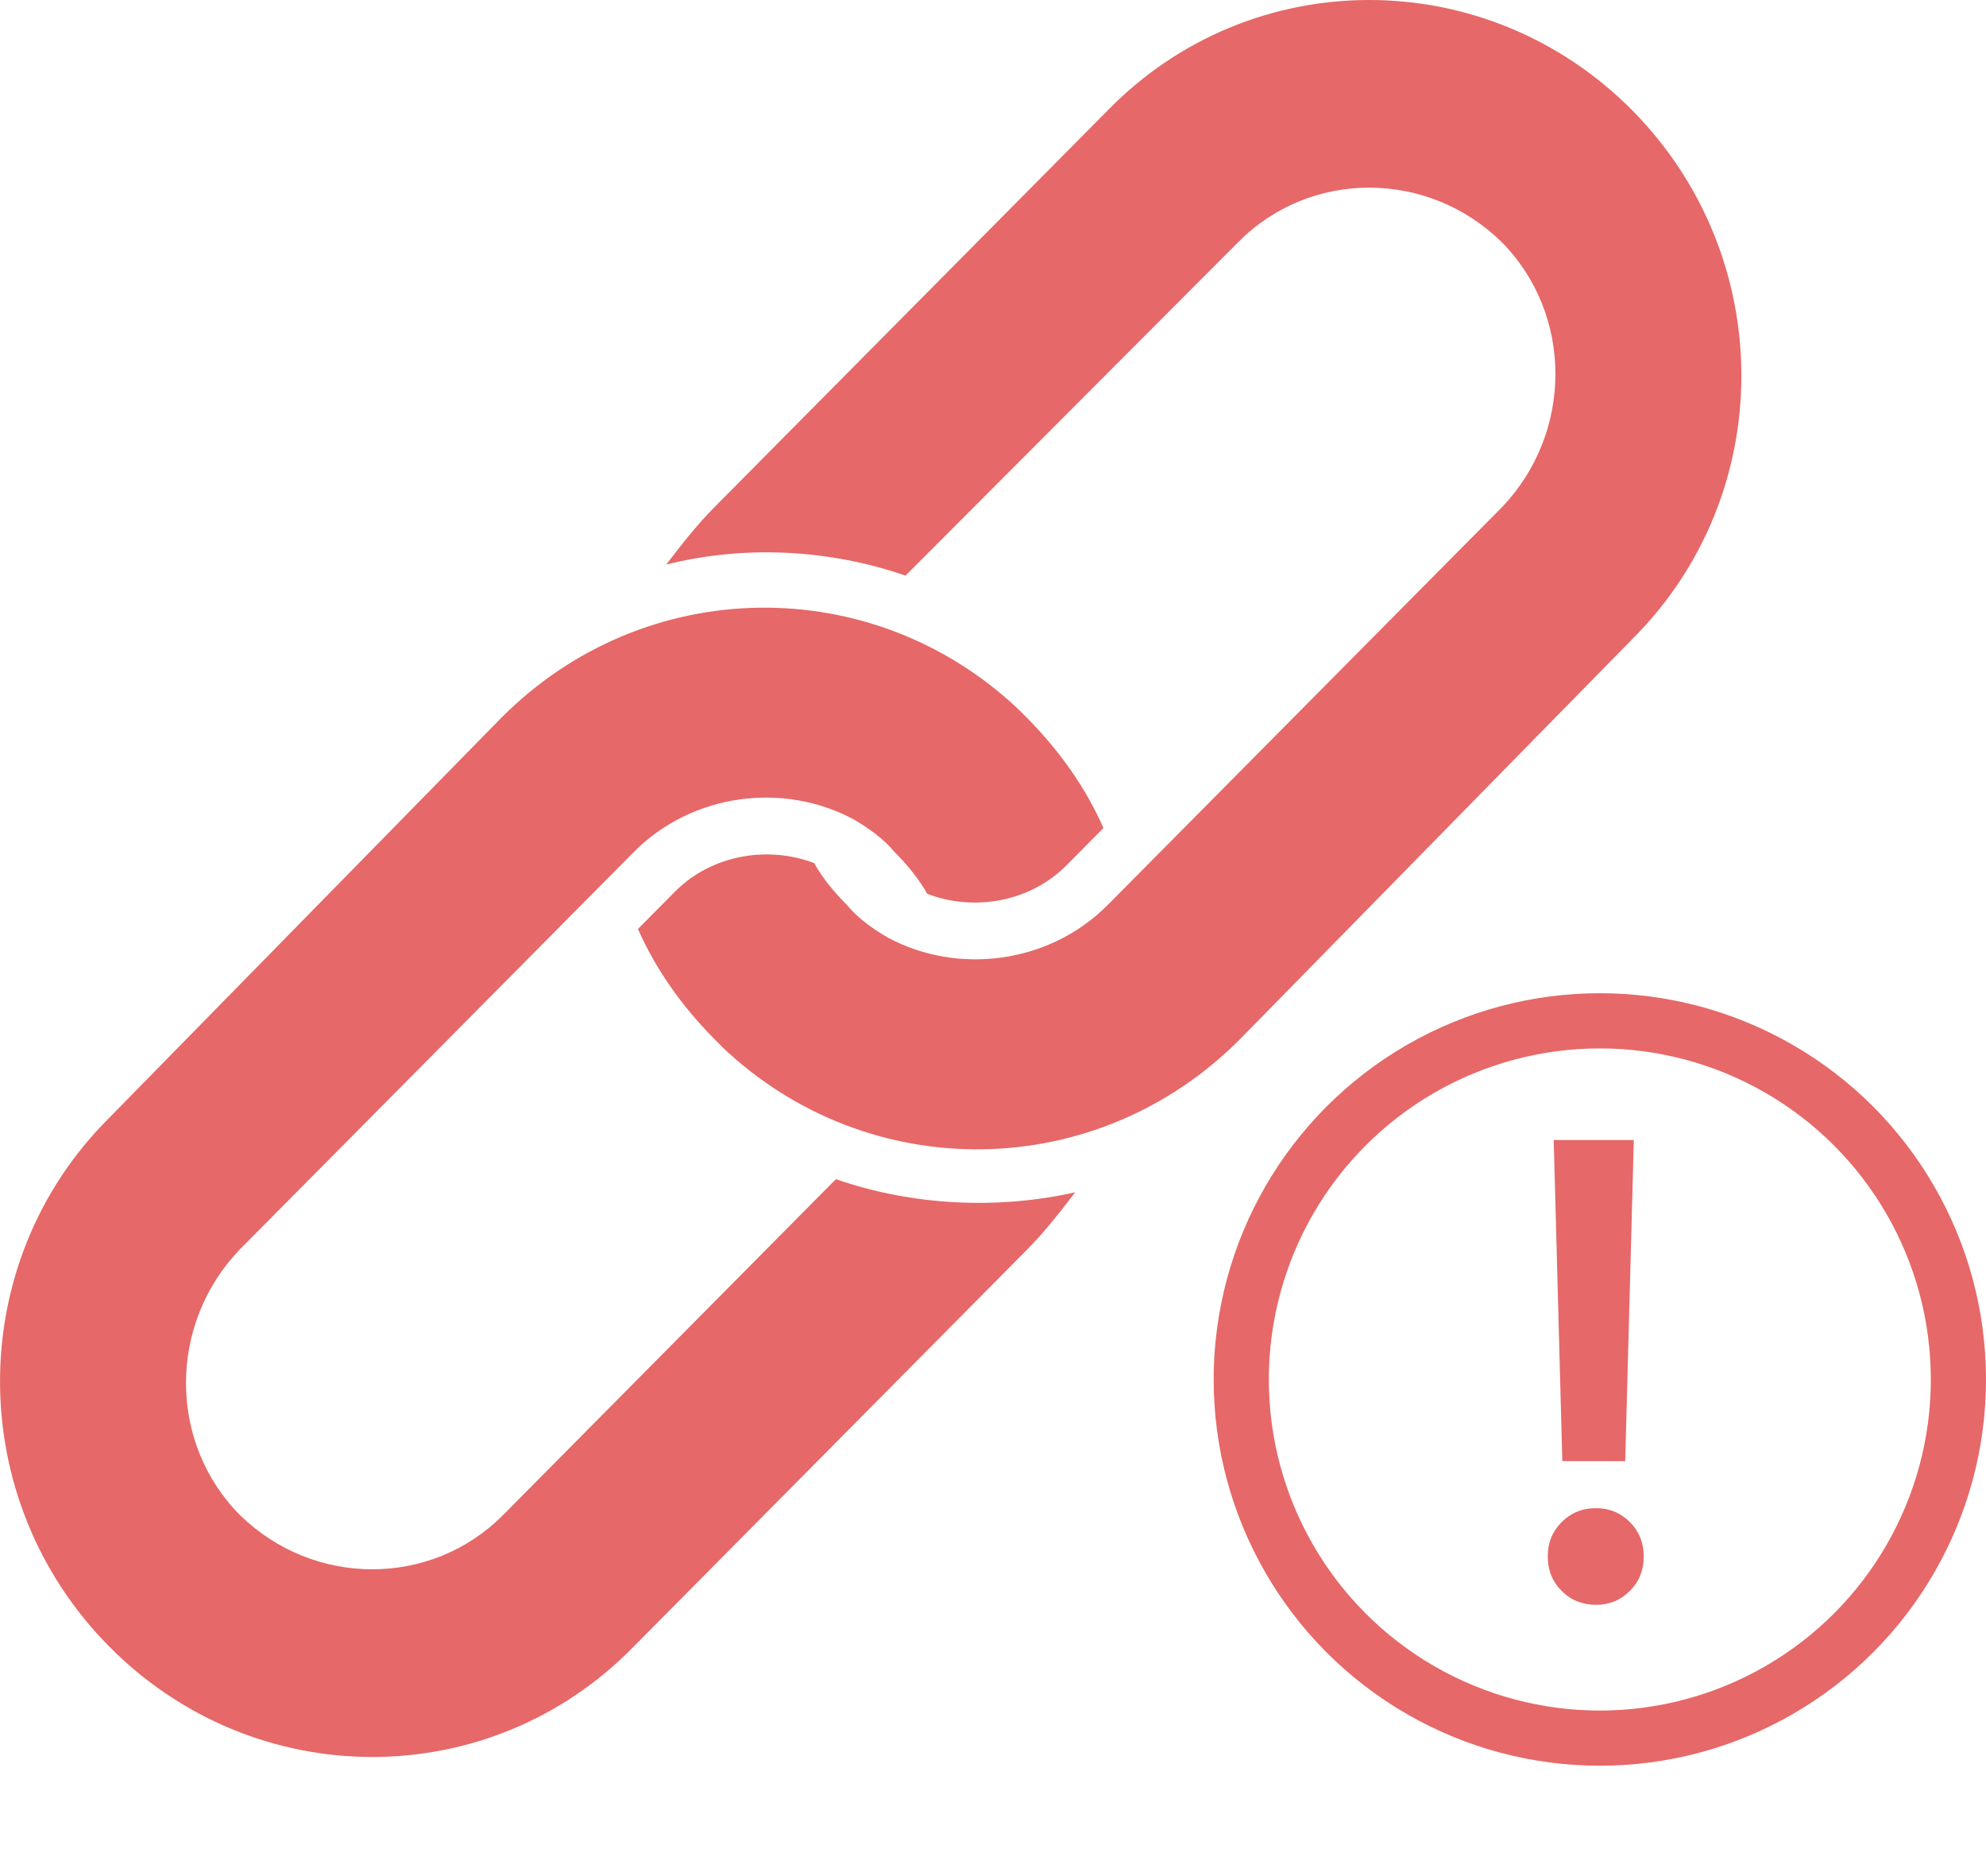 <svg width="18" height="17" viewBox="0 0 18 17" fill="none" xmlns="http://www.w3.org/2000/svg">
    <path
        d="M14.793 0.999C13.472 -0.333 11.342 -0.333 10.041 0.999L6.472 4.599C6.314 4.758 6.176 4.937 6.038 5.116C6.748 4.937 7.517 4.977 8.207 5.216L11.224 2.193C11.874 1.536 12.939 1.536 13.61 2.193C14.26 2.849 14.26 3.923 13.61 4.599L10.041 8.199C9.508 8.736 8.68 8.835 8.049 8.497C7.911 8.418 7.773 8.318 7.675 8.199C7.556 8.08 7.458 7.96 7.379 7.821C6.965 7.662 6.452 7.742 6.117 8.08L5.782 8.418C5.94 8.776 6.176 9.114 6.472 9.412C6.492 9.432 6.511 9.452 6.551 9.492C7.872 10.745 9.942 10.725 11.243 9.412L14.793 5.792C16.113 4.48 16.113 2.332 14.793 0.999Z"
        fill="#E66868" />
    <path
        d="M7.576 10.685L4.56 13.728C3.909 14.384 2.844 14.384 2.174 13.728C1.523 13.072 1.523 11.998 2.174 11.321L5.743 7.722C6.275 7.185 7.103 7.085 7.734 7.423C7.872 7.503 8.01 7.602 8.109 7.722C8.227 7.841 8.325 7.96 8.404 8.099C8.818 8.259 9.331 8.179 9.666 7.841L10.001 7.503C9.844 7.145 9.607 6.807 9.311 6.508C9.292 6.489 9.272 6.469 9.232 6.429C7.911 5.176 5.841 5.196 4.54 6.508L0.991 10.128C-0.33 11.441 -0.33 13.589 0.991 14.921C2.312 16.254 4.441 16.254 5.743 14.921L9.311 11.321C9.469 11.162 9.607 10.983 9.745 10.804C9.035 10.963 8.266 10.924 7.576 10.685Z"
        fill="#E66868" />
    <circle cx="14.5" cy="12.5" r="3.25" stroke="#E66868" stroke-width="0.5" />
    <path
        d="M14.808 10.33L14.73 13.24H14.16L14.082 10.33H14.808ZM14.466 14.542C14.342 14.542 14.238 14.5 14.154 14.416C14.07 14.332 14.028 14.228 14.028 14.104C14.028 13.98 14.07 13.876 14.154 13.792C14.238 13.708 14.342 13.666 14.466 13.666C14.586 13.666 14.688 13.708 14.772 13.792C14.856 13.876 14.898 13.98 14.898 14.104C14.898 14.228 14.856 14.332 14.772 14.416C14.688 14.5 14.586 14.542 14.466 14.542Z"
        fill="#E66868" />
</svg>